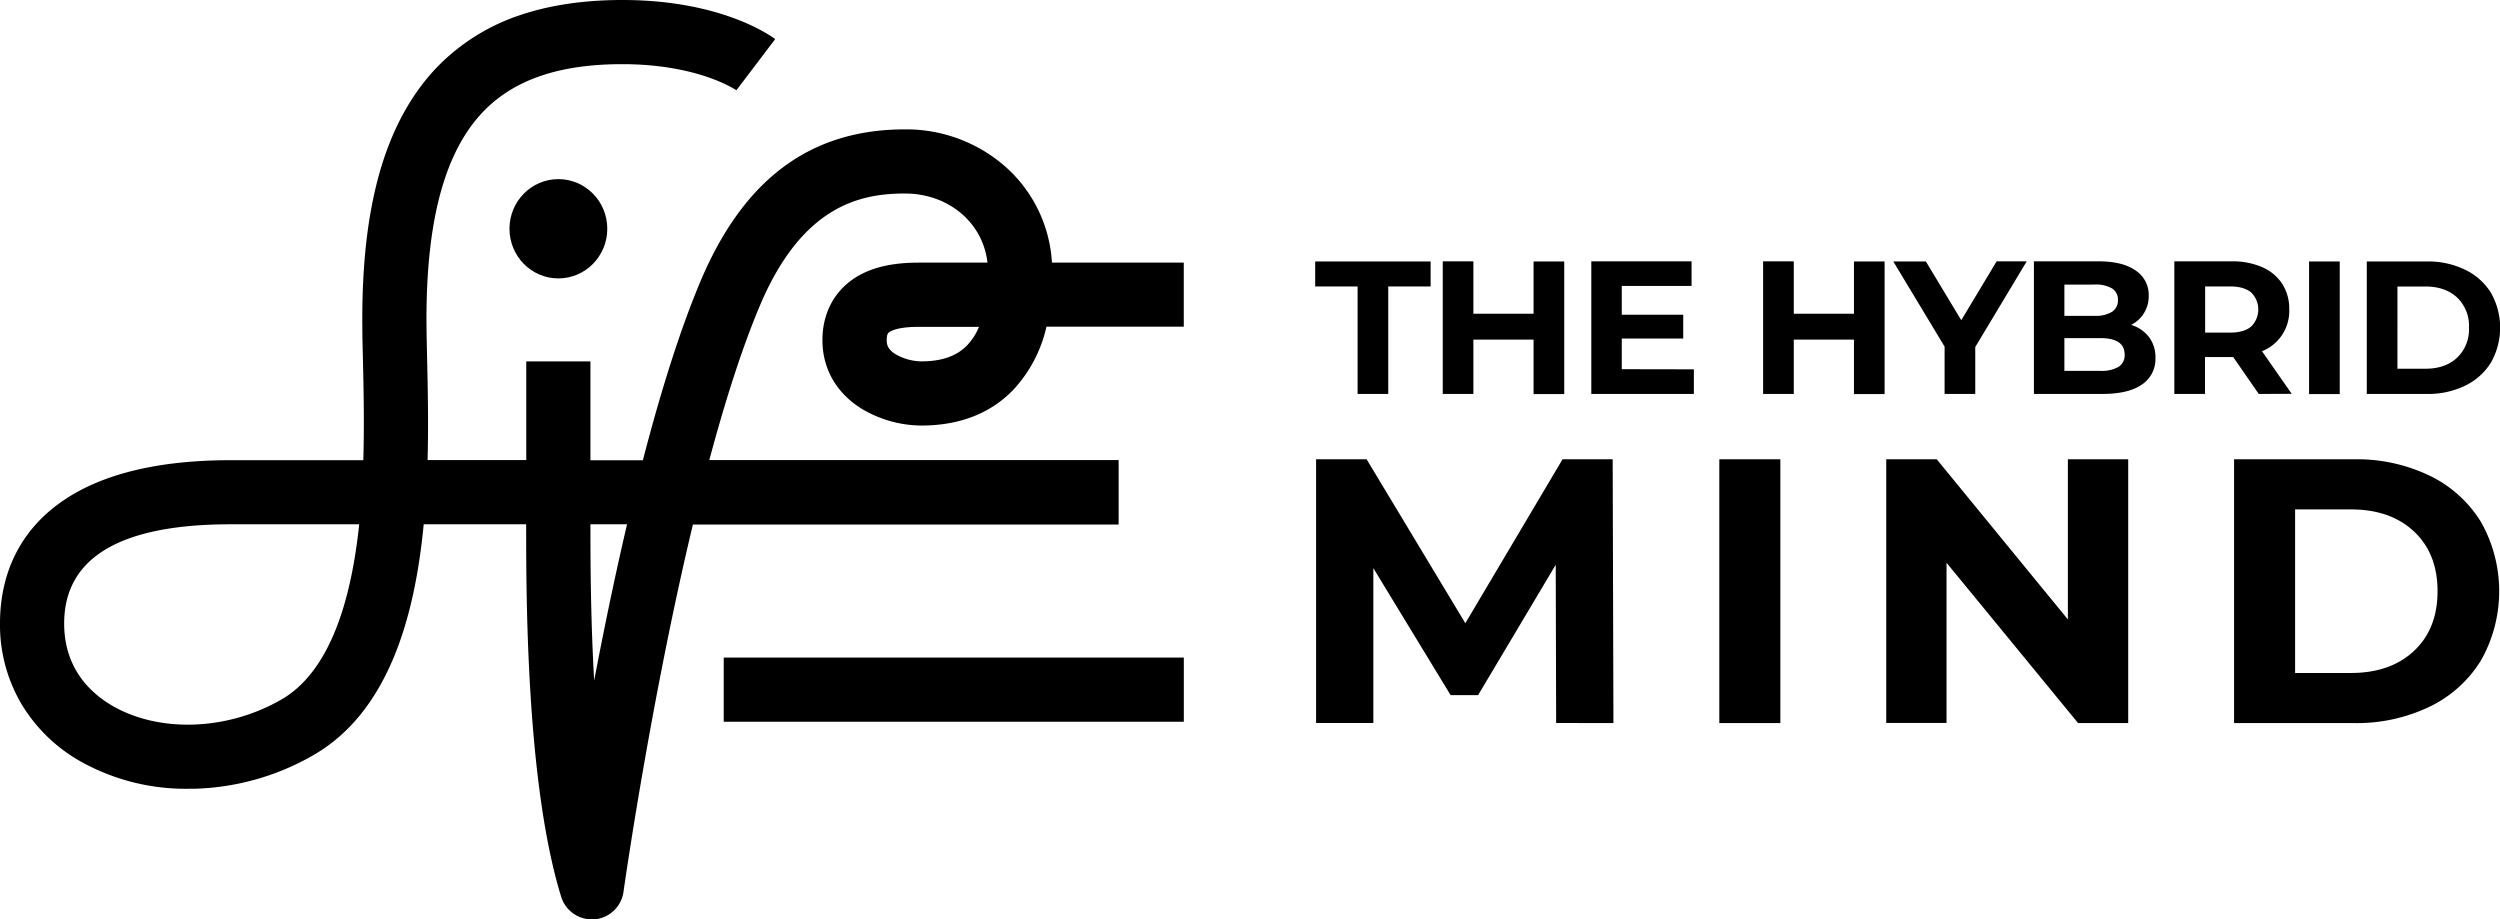 <svg xmlns="http://www.w3.org/2000/svg" viewBox="0 0 772.95 284.2"><g id="Capa_2" data-name="Capa 2"><g id="Capa_15" data-name="Capa 15"><path d="M325.24,81.2A42.94,42.94,0,0,0,311.37,52a46.42,46.42,0,0,0-31.6-12c-29.33,0-50,15.48-63.34,47.31-6,14.34-11.89,32.72-17.67,55H182.55V111.73H162.71v30.52H132.2c.3-11.29.06-22-.14-31.29-.08-3.56-.16-6.92-.19-9.86-.32-32.64,5.59-54.6,18.07-67.13,9.47-9.5,23.33-14.13,42.37-14.13H193c23.3.14,34.67,8.07,34.79,8.15l-.11-.08,12-15.83C238,10.86,223,.18,193.14,0c-12.15-.06-23,1.51-32.38,4.69A63.81,63.81,0,0,0,135.88,20c-8.52,8.55-14.81,20-18.71,34.07-3.64,13.16-5.32,28.62-5.14,47.26,0,3.06.11,6.48.19,10.11.2,9,.44,19.67.11,30.84h-41c-22.05,0-39.35,4.13-51.44,12.26C6.86,163.25,0,176.48,0,192.78a48.05,48.05,0,0,0,7,25.48,49.81,49.81,0,0,0,17.91,17.16,66.55,66.55,0,0,0,33.27,8.45l1.69,0A77.68,77.68,0,0,0,97,233.41c22.91-13.26,31.22-42.21,34-71.31h31.68v.15c0,21.87,0,79.95,10.82,115a9.91,9.91,0,0,0,9.47,7c.27,0,.53,0,.8,0a9.92,9.92,0,0,0,9-8.51c.12-.84,8.28-58.48,21.46-113.56H345.86V142.25H219.3c4.69-17.5,9.87-34,15.45-47.3,13-31.13,30.88-35.12,45-35.12,13.53,0,24.15,9,25.56,21.37H284.66c-3,0-10,0-16.3,2.62-8.94,3.69-14.08,11.47-14.08,21.35,0,8.86,4.34,16.42,12.22,21.26a36.37,36.37,0,0,0,18.31,5.14c11.76,0,21.31-3.68,28.38-10.94A42,42,0,0,0,323.54,101H366V81.2ZM109.67,172.45c-3.73,22.53-11.33,37.27-22.6,43.79-16.63,9.63-37.65,10.43-52.29,2C28,214.3,19.84,206.69,19.84,192.78c0-20.36,17.31-30.68,51.44-30.68h39.78C110.69,165.59,110.23,169.05,109.67,172.45ZM185,203.69c-.44,2.27-.87,4.52-1.3,6.73-1.15-20.31-1.15-38.88-1.15-48.17v-.15h11.32Q189.37,181.33,185,203.69Zm114-96.9c-3.24,3.32-7.87,4.94-14.16,4.94a16.52,16.52,0,0,1-7.91-2.19c-2.56-1.58-2.77-3.09-2.77-4.37,0-2.18.52-2.48,1.79-3,2.72-1.12,6.94-1.12,8.74-1.12h18A18.79,18.79,0,0,1,299,106.79Z"/><rect x="223.76" y="203.31" width="142.25" height="19.84"/><ellipse cx="172.64" cy="70.73" rx="15.12" ry="15.35"/><path d="M419.74,88.56H406.63V80.84h35.69v7.72h-13.1V121.8h-9.48Z"/><path d="M483.63,80.84v41h-9.48V105H455.54v16.8h-9.47v-41h9.47V97h18.61V80.84Z"/><path d="M523.71,114.19v7.61H492v-41h31v7.61H501.42v8.89h19v7.37h-19v9.48Z"/><path d="M582.68,80.84v41h-9.47V105H554.6v16.8h-9.48v-41h9.48V97h18.61V80.84Z"/><path d="M610.71,107.29V121.8h-9.48V107.17L585.37,80.84h10.07L606.38,99l10.94-18.2h9.3Z"/><path d="M664.42,104.21a10.25,10.25,0,0,1,2,6.41,9.48,9.48,0,0,1-4.18,8.28q-4.18,2.89-12.2,2.9H628.85v-41h20q7.49,0,11.49,2.87a9,9,0,0,1,4,7.78,9.84,9.84,0,0,1-5.44,9A10.84,10.84,0,0,1,664.42,104.21ZM638.27,88v9.65h9.42A9.49,9.49,0,0,0,653,96.4a4.09,4.09,0,0,0,1.82-3.62,4,4,0,0,0-1.82-3.6,9.68,9.68,0,0,0-5.32-1.2ZM655,113.43a4.2,4.2,0,0,0,1.9-3.8q0-5.1-7.54-5.09H638.27v10.12h11.06A10.49,10.49,0,0,0,655,113.43Z"/><path d="M698.36,121.8l-7.9-11.41h-8.72V121.8h-9.48v-41H690a22.89,22.89,0,0,1,9.45,1.81,14.05,14.05,0,0,1,6.17,5.15,14.24,14.24,0,0,1,2.17,7.9,13.36,13.36,0,0,1-8.43,12.93l9.19,13.17ZM696,90.41c-1.49-1.23-3.65-1.85-6.5-1.85h-7.72v14.28h7.72c2.85,0,5-.62,6.5-1.87a7.39,7.39,0,0,0,0-10.56Z"/><path d="M713.92,80.84h9.48v41h-9.48Z"/><path d="M731.76,80.84h18.61a26.12,26.12,0,0,1,11.79,2.55,19.08,19.08,0,0,1,8,7.16,21.89,21.89,0,0,1,0,21.53,19.1,19.1,0,0,1-8,7.17,26.12,26.12,0,0,1-11.79,2.55H731.76ZM749.9,114q6.15,0,9.8-3.42a12.07,12.07,0,0,0,3.66-9.27A12.11,12.11,0,0,0,759.7,92q-3.66-3.42-9.8-3.42h-8.66V114Z"/><path d="M481.13,223.54,481,174.61l-24,40.31h-8.5l-23.89-39.26v47.88H406.91V142h15.62l30.52,50.69L483.11,142h15.5l.23,81.56Z"/><path d="M531.58,142h18.87v81.56H531.58Z"/><path d="M658,142v81.56h-15.5L601.83,174v49.52H583.19V142H598.8l40.55,49.52V142Z"/><path d="M690.73,142h37a52,52,0,0,1,23.47,5.07,38,38,0,0,1,15.85,14.28,43.49,43.49,0,0,1,0,42.87,37.93,37.93,0,0,1-15.85,14.27,52,52,0,0,1-23.47,5.07h-37Zm36.12,66.07q12.23,0,19.51-6.82t7.28-18.47q0-11.64-7.28-18.46t-19.51-6.82H709.6v50.57Z"/></g></g></svg>